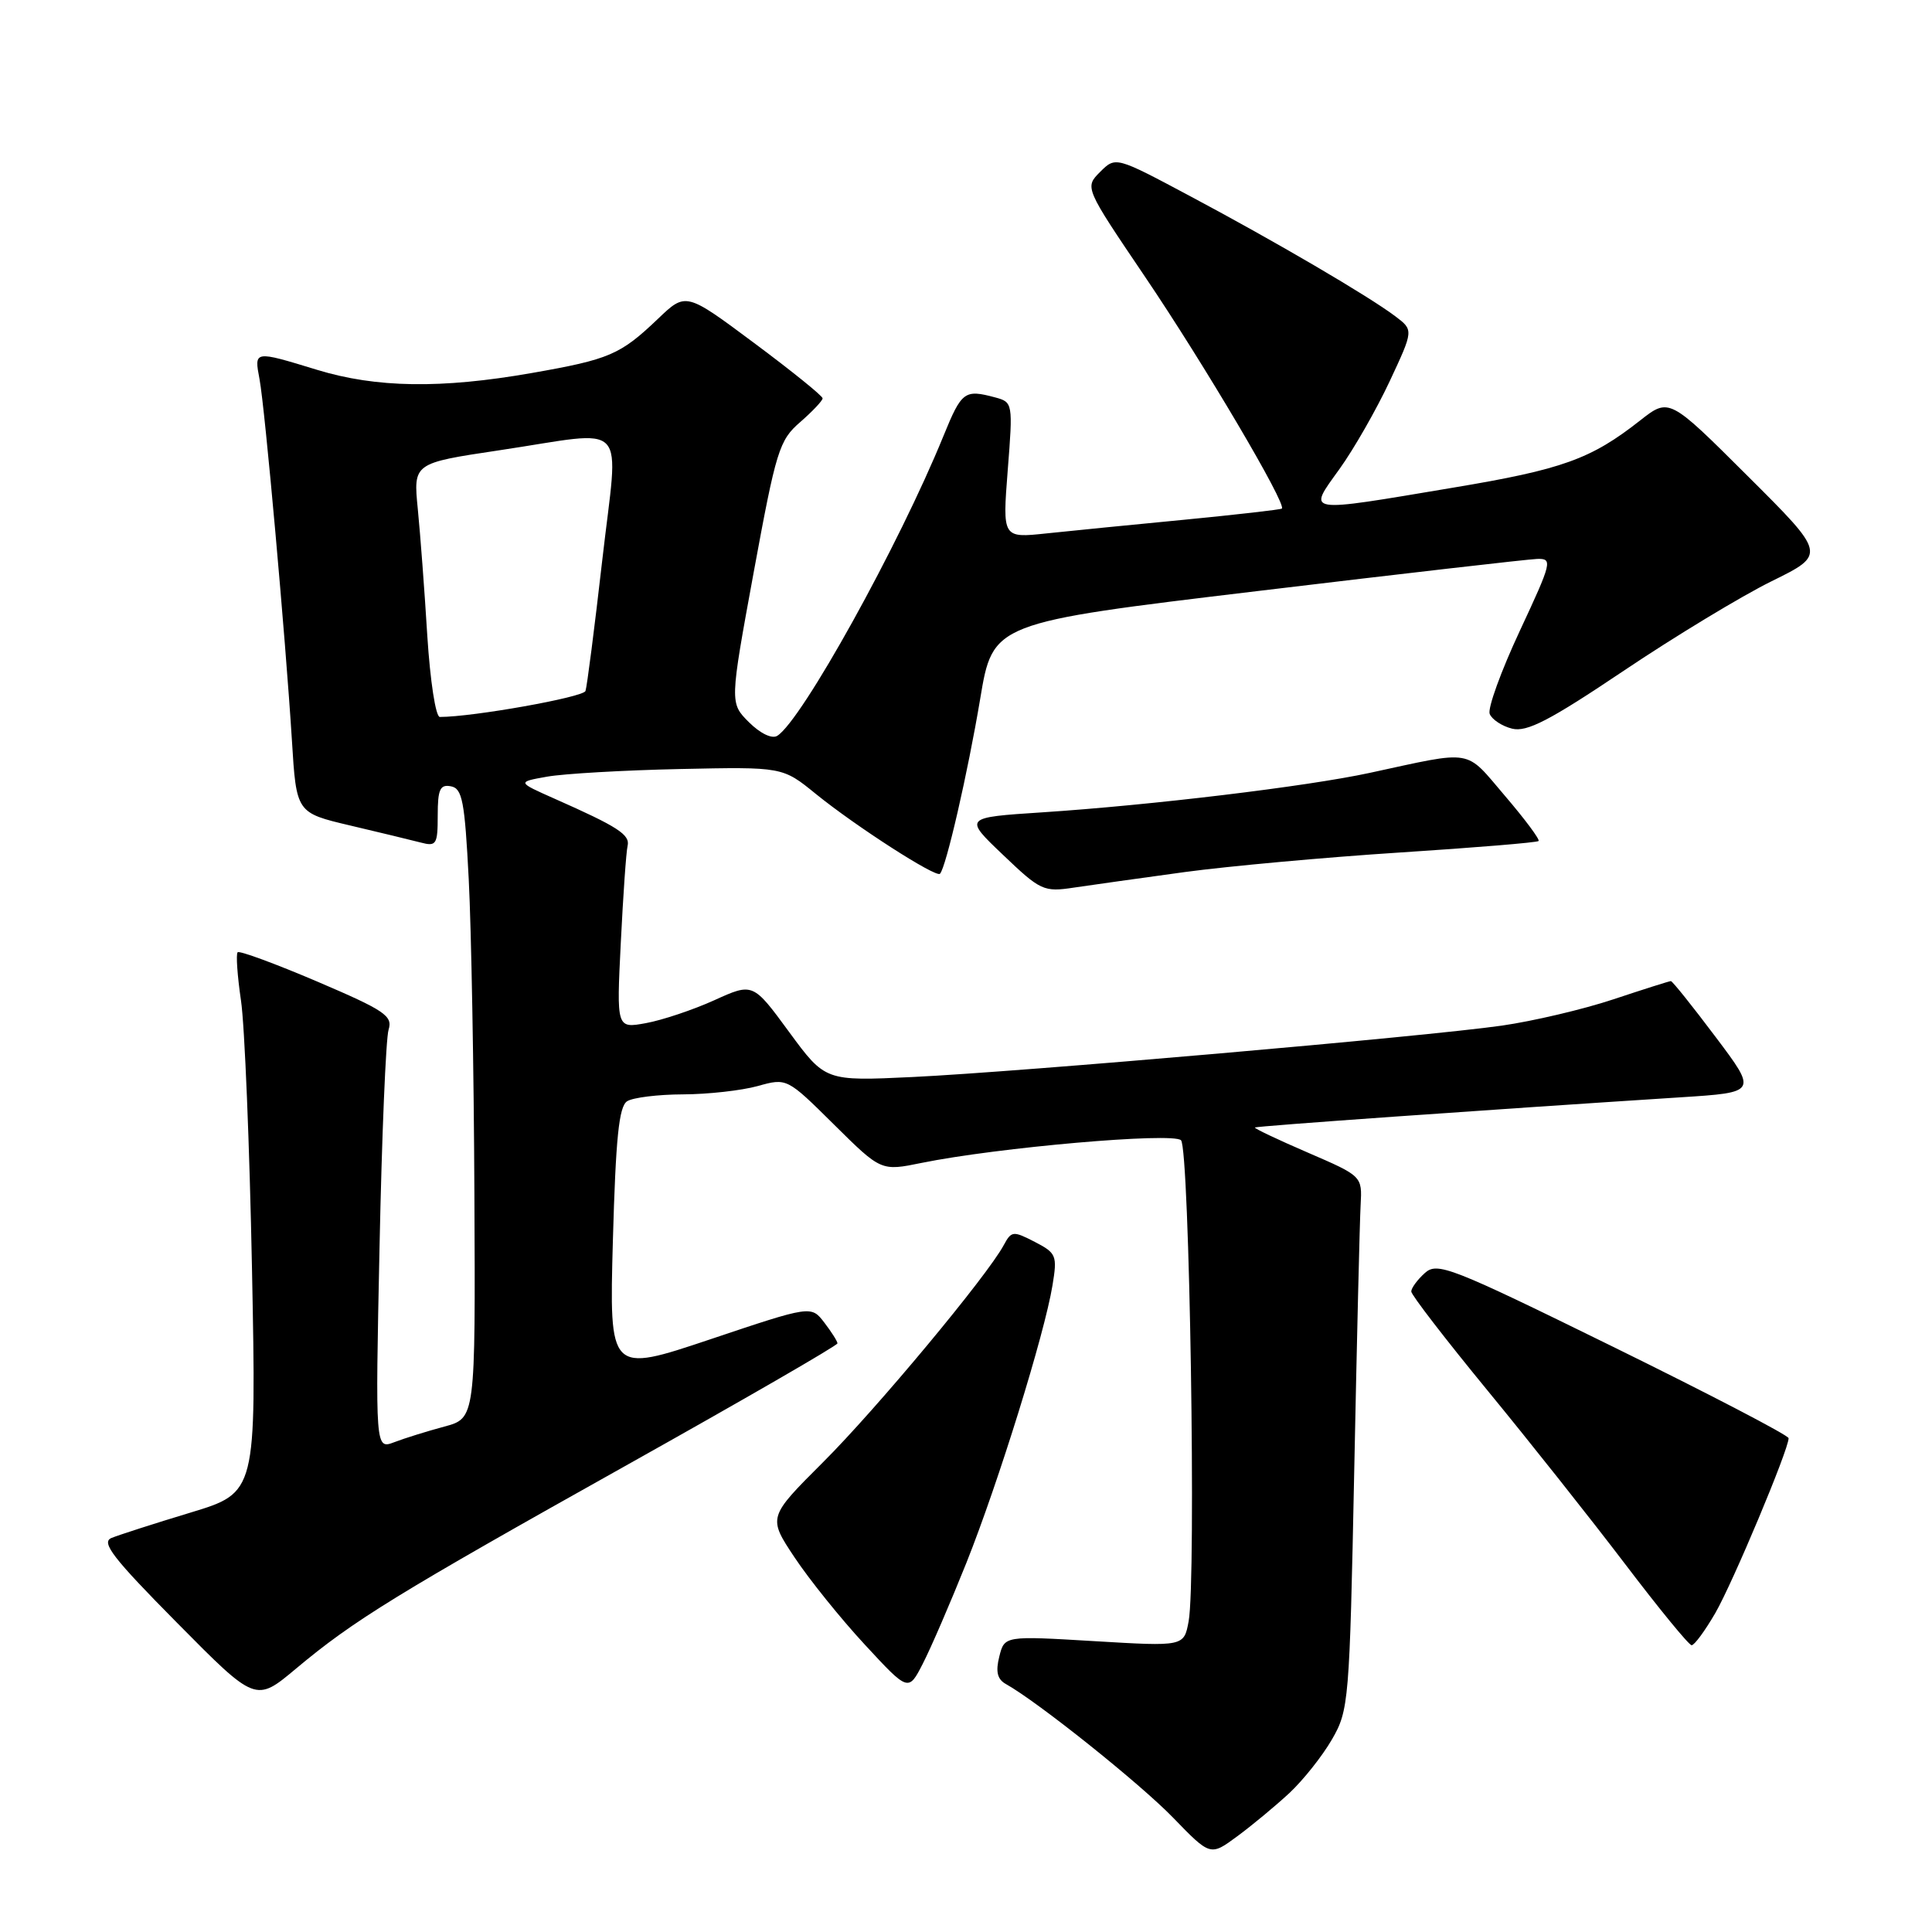 <?xml version="1.0" encoding="UTF-8" standalone="no"?>
<!DOCTYPE svg PUBLIC "-//W3C//DTD SVG 1.1//EN" "http://www.w3.org/Graphics/SVG/1.1/DTD/svg11.dtd" >
<svg xmlns="http://www.w3.org/2000/svg" xmlns:xlink="http://www.w3.org/1999/xlink" version="1.1" viewBox="0 0 256 256">
 <g >
 <path fill="currentColor"
d=" M 170.84 237.60 C 172.67 235.89 175.21 232.70 176.48 230.50 C 178.73 226.62 178.82 225.52 179.44 195.00 C 179.79 177.68 180.17 161.78 180.29 159.67 C 180.50 155.84 180.50 155.84 173.28 152.72 C 169.31 151.01 166.16 149.51 166.28 149.40 C 166.48 149.21 196.75 147.07 222.68 145.40 C 232.86 144.75 232.86 144.75 227.31 137.38 C 224.26 133.32 221.60 130.00 221.40 130.00 C 221.20 130.00 217.77 131.09 213.77 132.42 C 209.77 133.75 203.12 135.31 199.00 135.90 C 188.77 137.36 135.19 142.03 120.93 142.71 C 109.35 143.26 109.35 143.26 104.56 136.74 C 99.77 130.21 99.77 130.21 94.64 132.54 C 91.81 133.82 87.74 135.18 85.59 135.57 C 81.69 136.28 81.69 136.28 82.26 124.89 C 82.57 118.63 82.97 112.86 83.16 112.08 C 83.51 110.60 81.86 109.54 73.50 105.84 C 68.50 103.62 68.50 103.62 72.50 102.91 C 74.70 102.52 82.62 102.06 90.09 101.90 C 103.69 101.61 103.69 101.61 108.09 105.19 C 113.39 109.49 124.01 116.32 124.55 115.78 C 125.35 114.98 128.25 102.34 129.88 92.60 C 131.56 82.52 131.56 82.52 166.53 78.33 C 185.76 76.02 202.48 74.10 203.68 74.06 C 205.76 74.00 205.64 74.47 201.37 83.62 C 198.90 88.91 197.11 93.84 197.39 94.59 C 197.68 95.33 199.02 96.22 200.36 96.55 C 202.31 97.04 205.33 95.48 215.15 88.88 C 221.94 84.32 230.76 78.98 234.74 77.02 C 241.99 73.45 241.99 73.45 231.58 63.08 C 221.17 52.70 221.17 52.70 217.33 55.71 C 210.81 60.84 207.04 62.20 192.53 64.62 C 172.63 67.96 173.24 68.06 177.48 62.16 C 179.39 59.51 182.38 54.27 184.13 50.54 C 187.31 43.74 187.31 43.74 184.90 41.92 C 181.40 39.27 168.96 31.98 157.66 25.97 C 147.83 20.73 147.83 20.73 145.77 22.78 C 143.72 24.84 143.72 24.84 151.72 36.67 C 159.55 48.24 170.55 66.88 169.85 67.39 C 169.66 67.53 163.88 68.19 157.00 68.86 C 150.12 69.52 141.87 70.34 138.66 70.68 C 132.83 71.30 132.83 71.30 133.53 62.30 C 134.23 53.41 134.20 53.29 131.87 52.66 C 127.80 51.57 127.43 51.85 125.02 57.75 C 119.14 72.20 106.22 95.51 102.99 97.50 C 102.29 97.94 100.74 97.19 99.24 95.70 C 96.69 93.15 96.69 93.15 99.87 75.82 C 102.84 59.67 103.25 58.33 106.03 55.93 C 107.66 54.51 109.00 53.09 109.00 52.78 C 109.00 52.46 104.92 49.17 99.94 45.46 C 90.88 38.71 90.88 38.71 87.19 42.24 C 82.19 47.01 80.77 47.62 70.44 49.43 C 58.45 51.53 49.85 51.40 42.00 49.00 C 33.62 46.44 33.67 46.43 34.39 50.25 C 35.11 54.11 37.83 84.47 38.68 98.10 C 39.27 107.70 39.27 107.70 46.39 109.38 C 50.30 110.30 54.51 111.32 55.75 111.64 C 57.82 112.19 58.00 111.90 58.00 108.04 C 58.00 104.59 58.31 103.91 59.75 104.19 C 61.26 104.47 61.58 106.17 62.11 116.51 C 62.45 123.10 62.79 141.87 62.86 158.21 C 63.00 187.92 63.00 187.92 58.88 189.03 C 56.61 189.64 53.62 190.57 52.24 191.10 C 49.73 192.05 49.73 192.05 50.29 165.28 C 50.59 150.55 51.13 137.57 51.49 136.44 C 52.06 134.61 50.99 133.89 42.03 130.06 C 36.47 127.69 31.72 125.94 31.49 126.18 C 31.25 126.42 31.45 129.29 31.93 132.56 C 32.42 135.83 33.07 151.84 33.39 168.14 C 33.97 197.78 33.97 197.78 25.23 200.43 C 20.43 201.88 15.72 203.40 14.77 203.79 C 13.36 204.37 14.97 206.45 23.46 215.03 C 33.88 225.57 33.88 225.57 39.19 221.13 C 46.89 214.68 52.48 211.25 83.29 194.00 C 98.52 185.47 110.98 178.28 110.97 178.00 C 110.96 177.72 110.17 176.48 109.22 175.24 C 107.48 172.98 107.48 172.98 94.10 177.47 C 80.73 181.95 80.73 181.95 81.21 164.38 C 81.59 150.79 82.01 146.61 83.10 145.92 C 83.87 145.43 87.20 145.02 90.50 145.01 C 93.80 145.00 98.25 144.50 100.39 143.91 C 104.27 142.83 104.27 142.83 110.51 149.01 C 116.75 155.19 116.75 155.19 122.12 154.09 C 132.13 152.05 155.41 150.01 156.49 151.09 C 157.62 152.22 158.52 209.34 157.50 214.83 C 156.88 218.17 156.88 218.17 144.99 217.46 C 133.10 216.75 133.10 216.75 132.41 219.51 C 131.91 221.50 132.15 222.51 133.28 223.14 C 137.53 225.51 151.07 236.34 155.44 240.85 C 160.38 245.95 160.38 245.95 163.94 243.32 C 165.90 241.88 169.00 239.30 170.84 237.60 Z  M 128.05 207.09 C 132.29 196.46 138.40 176.79 139.46 170.32 C 140.11 166.37 139.98 166.04 137.12 164.56 C 134.25 163.08 134.02 163.10 133.01 164.97 C 130.85 169.02 116.10 186.74 109.04 193.77 C 101.75 201.05 101.75 201.05 105.28 206.36 C 107.22 209.28 111.41 214.49 114.59 217.92 C 120.37 224.17 120.37 224.17 122.29 220.42 C 123.35 218.36 125.94 212.36 128.05 207.09 Z  M 227.28 213.75 C 229.58 209.78 237.00 192.09 237.00 190.57 C 237.00 190.19 226.55 184.75 213.79 178.48 C 192.13 167.84 190.45 167.19 188.79 168.69 C 187.80 169.58 187.00 170.68 187.00 171.13 C 187.00 171.58 191.54 177.47 197.09 184.23 C 202.64 190.98 210.85 201.34 215.34 207.25 C 219.83 213.16 223.79 218.00 224.15 218.00 C 224.52 218.00 225.92 216.09 227.28 213.75 Z  M 157.00 115.55 C 162.78 114.77 175.60 113.60 185.50 112.96 C 195.40 112.32 203.67 111.64 203.87 111.44 C 204.07 111.25 202.07 108.56 199.41 105.45 C 194.04 99.16 195.43 99.40 181.50 102.41 C 173.17 104.21 152.57 106.69 138.10 107.64 C 127.70 108.32 127.70 108.32 132.91 113.28 C 137.87 118.02 138.30 118.22 142.31 117.61 C 144.61 117.27 151.22 116.34 157.00 115.55 Z  M 56.62 84.25 C 56.26 78.34 55.69 70.77 55.36 67.44 C 54.76 61.37 54.76 61.37 66.13 59.67 C 83.68 57.05 81.97 55.23 79.80 74.25 C 78.78 83.19 77.78 90.98 77.58 91.56 C 77.29 92.39 62.68 95.00 58.28 95.00 C 57.73 95.00 57.00 90.22 56.62 84.25 Z "/>
</g>
</svg>